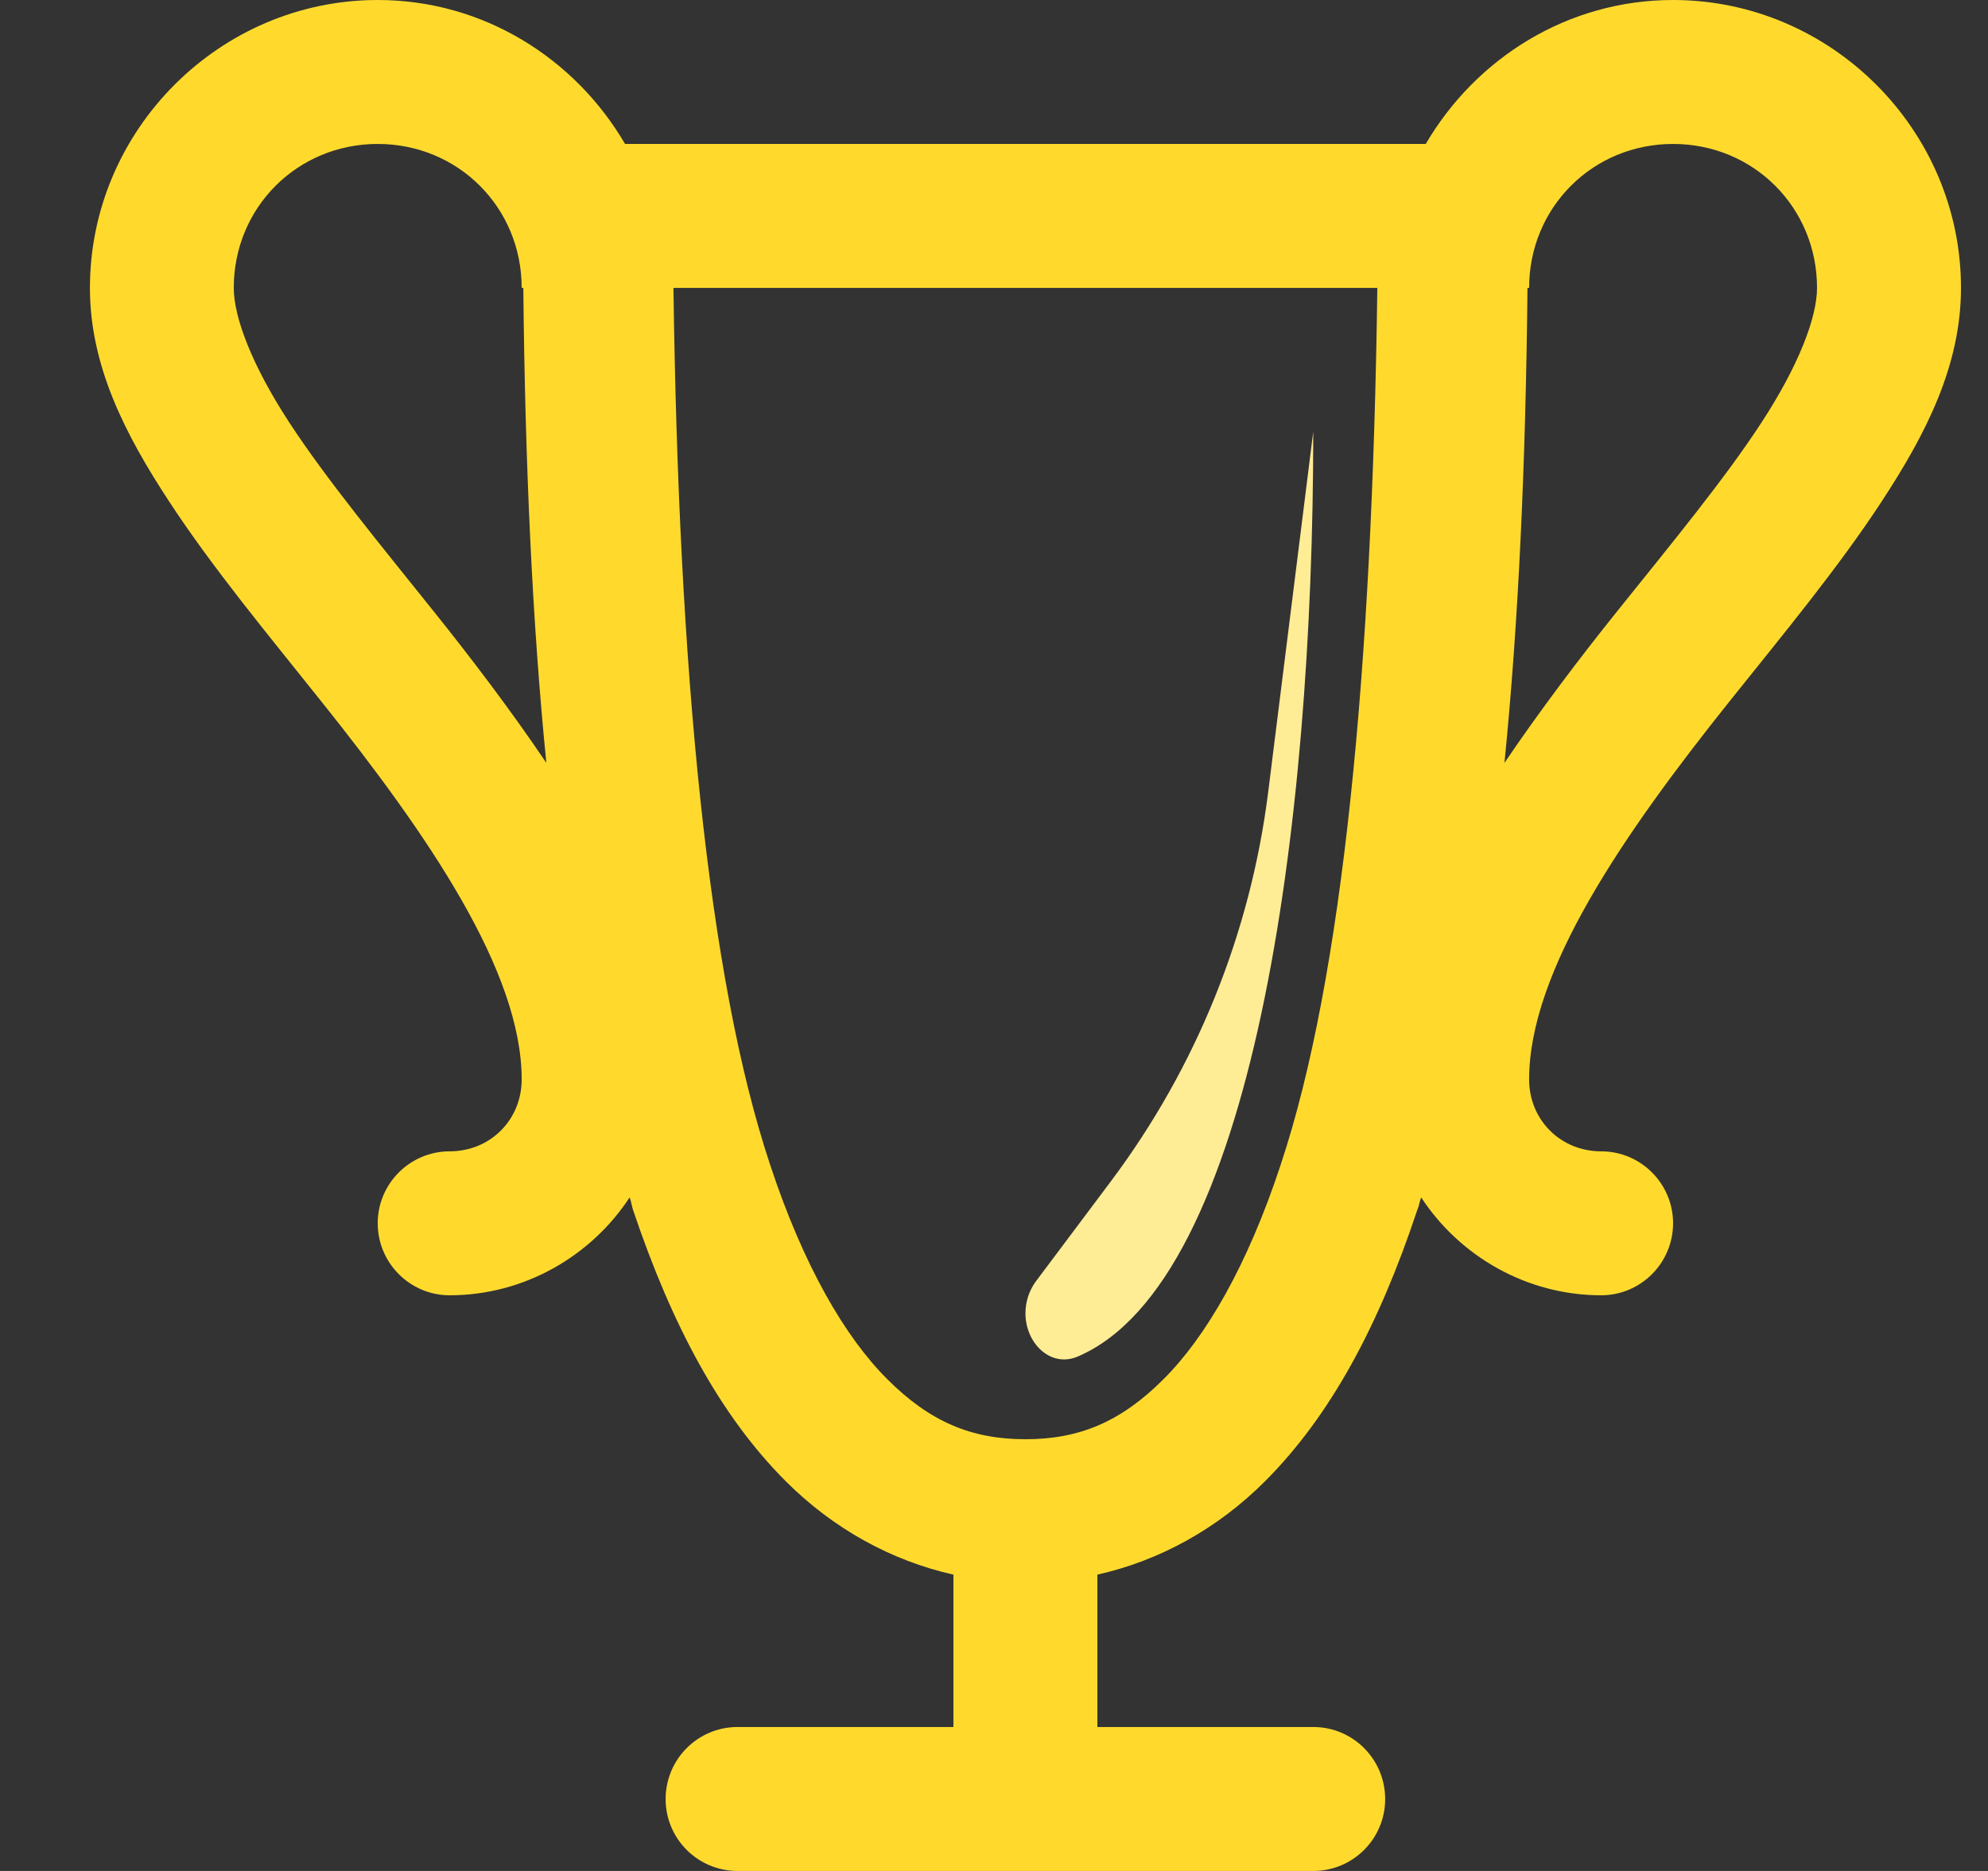 <svg width="17" height="16" viewBox="0 0 17 16" fill="none" xmlns="http://www.w3.org/2000/svg">
<rect x="0" y="0" width="17" height="16" fill="#333333" stroke="none"/>
<path d="M3.23 0C1.879 0 0.769 1.111 0.769 2.462C0.769 3.13 1.071 3.716 1.446 4.288C1.821 4.861 2.293 5.428 2.749 6C3.663 7.144 4.461 8.308 4.461 9.231C4.461 9.577 4.192 9.846 3.845 9.846C3.506 9.846 3.23 10.122 3.23 10.461C3.23 10.801 3.506 11.077 3.845 11.077C4.485 11.077 5.057 10.74 5.384 10.24C5.398 10.274 5.403 10.317 5.413 10.346C5.745 11.332 6.158 12.106 6.72 12.668C7.124 13.072 7.62 13.346 8.153 13.466V14.769H6.307C5.967 14.769 5.692 15.045 5.692 15.385C5.692 15.725 5.967 16 6.307 16H11.23C11.57 16 11.845 15.725 11.845 15.385C11.845 15.045 11.57 14.769 11.23 14.769H9.384V13.466C9.918 13.346 10.413 13.072 10.817 12.668C11.379 12.106 11.793 11.332 12.12 10.346C12.134 10.317 12.139 10.274 12.153 10.24C12.48 10.74 13.052 11.077 13.692 11.077C14.031 11.077 14.307 10.801 14.307 10.461C14.307 10.122 14.031 9.846 13.692 9.846C13.345 9.846 13.076 9.577 13.076 9.231C13.076 8.308 13.874 7.144 14.788 6C15.245 5.428 15.716 4.861 16.091 4.288C16.466 3.716 16.769 3.13 16.769 2.462C16.769 1.111 15.658 0 14.307 0C13.403 0 12.62 0.5 12.192 1.231H5.345C4.918 0.5 4.134 0 3.23 0ZM3.23 1.231C3.918 1.231 4.461 1.774 4.461 2.462H4.475C4.49 3.966 4.552 5.327 4.672 6.524C4.37 6.077 4.038 5.639 3.711 5.231C3.245 4.649 2.793 4.101 2.475 3.615C2.158 3.13 1.999 2.716 1.999 2.462C1.999 1.774 2.543 1.231 3.23 1.231ZM14.307 1.231C14.995 1.231 15.538 1.774 15.538 2.462C15.538 2.716 15.379 3.13 15.062 3.615C14.745 4.101 14.293 4.649 13.826 5.231C13.499 5.639 13.168 6.077 12.865 6.524C12.985 5.327 13.047 3.966 13.062 2.462H13.076C13.076 1.774 13.62 1.231 14.307 1.231ZM5.759 2.462H11.778C11.735 5.712 11.485 8.361 10.951 9.962C10.668 10.822 10.312 11.433 9.951 11.793C9.586 12.159 9.23 12.308 8.769 12.308C8.307 12.308 7.951 12.159 7.586 11.793C7.225 11.433 6.87 10.822 6.586 9.962C6.052 8.361 5.802 5.712 5.759 2.462Z" fill="#FFDA2D"/>
<path d="M9.218 11.6C10.716 10.956 11.23 7.067 11.23 3.692L10.845 6.771C10.694 7.98 10.23 9.128 9.499 10.103L8.861 10.954C8.801 11.034 8.769 11.131 8.769 11.231C8.769 11.486 8.983 11.701 9.218 11.6Z" fill="#FFED96"/>
</svg>
